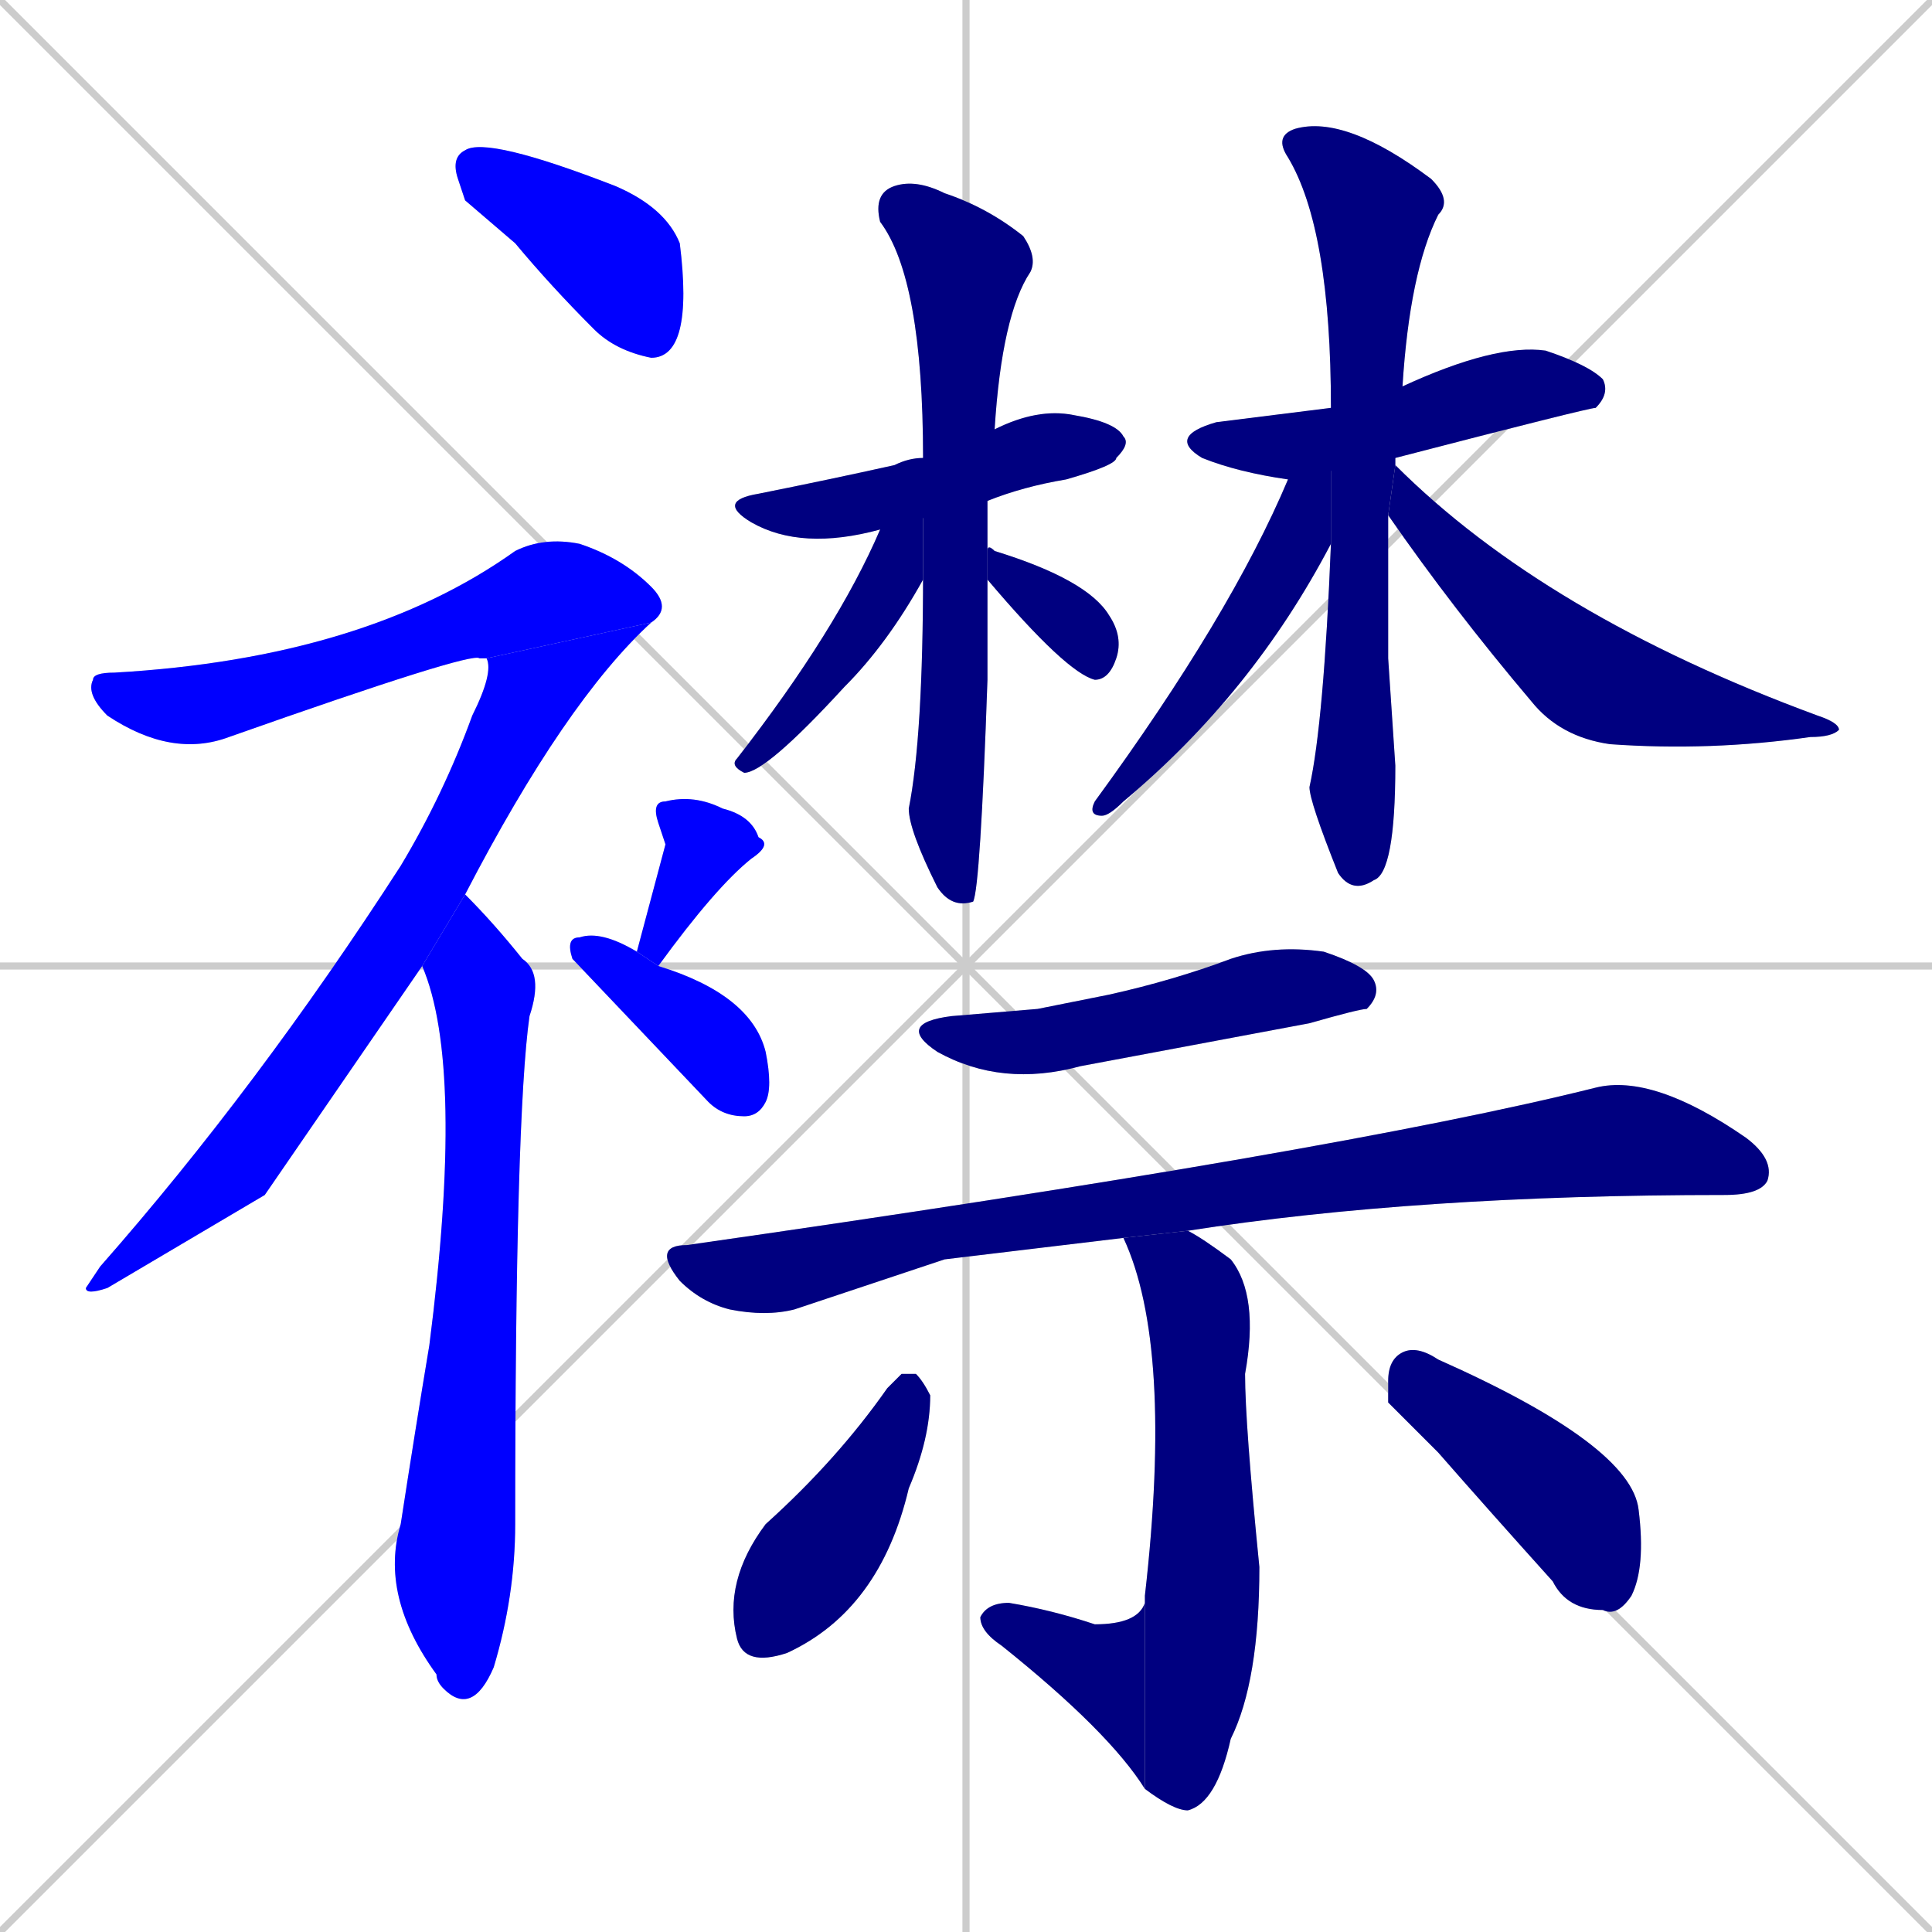 <svg xmlns="http://www.w3.org/2000/svg" xmlns:xlink="http://www.w3.org/1999/xlink" width="270" height="270"><defs><clipPath id="clip-mask-1"><rect x="63" y="19" width="33" height="31"><animate attributeName="y" from="-12" to="19" dur="0.115" begin="0; animate20.end + 1" id="animate1" fill="freeze"/></rect></clipPath><clipPath id="clip-mask-2"><rect x="12" y="75" width="82" height="31"><set attributeName="x" to="-70" begin="0; animate20.end + 1" /><animate attributeName="x" from="-70" to="12" dur="0.304" begin="animate1.end + 0.5" id="animate2" fill="freeze"/></rect></clipPath><clipPath id="clip-mask-3"><rect x="12" y="87" width="79" height="94"><set attributeName="y" to="-7" begin="0; animate20.end + 1" /><animate attributeName="y" from="-7" to="87" dur="0.348" begin="animate2.end" id="animate3" fill="freeze"/></rect></clipPath><clipPath id="clip-mask-4"><rect x="53" y="125" width="23" height="115"><set attributeName="y" to="10" begin="0; animate20.end + 1" /><animate attributeName="y" from="10" to="125" dur="0.426" begin="animate3.end + 0.5" id="animate4" fill="freeze"/></rect></clipPath><clipPath id="clip-mask-5"><rect x="89" y="111" width="19" height="24"><set attributeName="y" to="87" begin="0; animate20.end + 1" /><animate attributeName="y" from="87" to="111" dur="0.089" begin="animate4.end + 0.5" id="animate5" fill="freeze"/></rect></clipPath><clipPath id="clip-mask-6"><rect x="79" y="130" width="29" height="26"><set attributeName="x" to="50" begin="0; animate20.end + 1" /><animate attributeName="x" from="50" to="79" dur="0.107" begin="animate5.end + 0.5" id="animate6" fill="freeze"/></rect></clipPath><clipPath id="clip-mask-7"><rect x="100" y="57" width="58" height="20"><set attributeName="x" to="42" begin="0; animate20.end + 1" /><animate attributeName="x" from="42" to="100" dur="0.215" begin="animate6.end + 0.5" id="animate7" fill="freeze"/></rect></clipPath><clipPath id="clip-mask-8"><rect x="122" y="25" width="23" height="102"><set attributeName="y" to="-77" begin="0; animate20.end + 1" /><animate attributeName="y" from="-77" to="25" dur="0.378" begin="animate7.end + 0.5" id="animate8" fill="freeze"/></rect></clipPath><clipPath id="clip-mask-9"><rect x="102" y="64" width="27" height="44"><set attributeName="y" to="20" begin="0; animate20.end + 1" /><animate attributeName="y" from="20" to="64" dur="0.163" begin="animate8.end + 0.5" id="animate9" fill="freeze"/></rect></clipPath><clipPath id="clip-mask-10"><rect x="138" y="76" width="19" height="19"><set attributeName="x" to="119" begin="0; animate20.end + 1" /><animate attributeName="x" from="119" to="138" dur="0.070" begin="animate9.end + 0.5" id="animate10" fill="freeze"/></rect></clipPath><clipPath id="clip-mask-11"><rect x="163" y="48" width="62" height="19"><set attributeName="x" to="101" begin="0; animate20.end + 1" /><animate attributeName="x" from="101" to="163" dur="0.230" begin="animate10.end + 0.5" id="animate11" fill="freeze"/></rect></clipPath><clipPath id="clip-mask-12"><rect x="178" y="16" width="25" height="109"><set attributeName="y" to="-93" begin="0; animate20.end + 1" /><animate attributeName="y" from="-93" to="16" dur="0.404" begin="animate11.end + 0.5" id="animate12" fill="freeze"/></rect></clipPath><clipPath id="clip-mask-13"><rect x="152" y="57" width="34" height="57"><set attributeName="y" to="0" begin="0; animate20.end + 1" /><animate attributeName="y" from="0" to="57" dur="0.211" begin="animate12.end + 0.5" id="animate13" fill="freeze"/></rect></clipPath><clipPath id="clip-mask-14"><rect x="194" y="65" width="63" height="40"><set attributeName="x" to="131" begin="0; animate20.end + 1" /><animate attributeName="x" from="131" to="194" dur="0.233" begin="animate13.end + 0.5" id="animate14" fill="freeze"/></rect></clipPath><clipPath id="clip-mask-15"><rect x="125" y="132" width="68" height="20"><set attributeName="x" to="57" begin="0; animate20.end + 1" /><animate attributeName="x" from="57" to="125" dur="0.252" begin="animate14.end + 0.5" id="animate15" fill="freeze"/></rect></clipPath><clipPath id="clip-mask-16"><rect x="91" y="150" width="157" height="34"><set attributeName="x" to="-66" begin="0; animate20.end + 1" /><animate attributeName="x" from="-66" to="91" dur="0.581" begin="animate15.end + 0.5" id="animate16" fill="freeze"/></rect></clipPath><clipPath id="clip-mask-17"><rect x="157" y="172" width="19" height="81"><set attributeName="y" to="91" begin="0; animate20.end + 1" /><animate attributeName="y" from="91" to="172" dur="0.300" begin="animate16.end + 0.5" id="animate17" fill="freeze"/></rect></clipPath><clipPath id="clip-mask-18"><rect x="137" y="224" width="23" height="26"><set attributeName="x" to="160" begin="0; animate20.end + 1" /><animate attributeName="x" from="160" to="137" dur="0.085" begin="animate17.end" id="animate18" fill="freeze"/></rect></clipPath><clipPath id="clip-mask-19"><rect x="101" y="192" width="29" height="41"><set attributeName="y" to="151" begin="0; animate20.end + 1" /><animate attributeName="y" from="151" to="192" dur="0.152" begin="animate18.end + 0.5" id="animate19" fill="freeze"/></rect></clipPath><clipPath id="clip-mask-20"><rect x="194" y="188" width="36" height="38"><set attributeName="x" to="158" begin="0; animate20.end + 1" /><animate attributeName="x" from="158" to="194" dur="0.133" begin="animate19.end + 0.5" id="animate20" fill="freeze"/></rect></clipPath></defs><path d="M 0 0 L 270 270 M 270 0 L 0 270 M 135 0 L 135 270 M 0 135 L 270 135" stroke="#CCCCCC" /><path d="M 65 28 L 64 25 Q 63 22 65 21 Q 68 19 86 26 Q 93 29 95 34 Q 96 42 95 46 Q 94 50 91 50 Q 86 49 83 46 Q 77 40 72 34" fill="#CCCCCC"/><path d="M 68 92 L 67 92 Q 66 91 32 103 Q 24 106 15 100 Q 12 97 13 95 Q 13 94 16 94 Q 51 92 72 77 Q 76 75 81 76 Q 87 78 91 82 Q 94 85 91 87" fill="#CCCCCC"/><path d="M 37 167 L 15 180 Q 12 181 12 180 Q 12 180 14 177 Q 36 152 56 121 Q 62 111 66 100 Q 69 94 68 92 L 91 87 Q 79 98 65 125 L 59 135" fill="#CCCCCC"/><path d="M 65 125 Q 69 129 73 134 Q 76 136 74 142 Q 72 156 72 213 Q 72 223 69 233 Q 66 240 62 236 Q 61 235 61 234 Q 53 223 56 213 Q 58 200 60 188 Q 65 149 59 135" fill="#CCCCCC"/><path d="M 93 118 L 92 115 Q 91 112 93 112 Q 97 111 101 113 Q 105 114 106 117 Q 108 118 105 120 Q 100 124 92 135 L 89 133" fill="#CCCCCC"/><path d="M 92 135 Q 105 139 107 147 Q 108 152 107 154 Q 106 156 104 156 Q 101 156 99 154 Q 80 134 80 134 Q 79 131 81 131 Q 84 130 89 133" fill="#CCCCCC"/><path d="M 123 74 Q 112 77 105 73 Q 100 70 106 69 Q 116 67 125 65 Q 127 64 129 64 L 139 60 Q 139 60 139 60 Q 145 57 150 58 Q 156 59 157 61 Q 158 62 156 64 Q 156 65 149 67 Q 143 68 138 70" fill="#CCCCCC"/><path d="M 138 88 L 138 95 Q 137 124 136 126 Q 133 127 131 124 Q 127 116 127 113 Q 129 103 129 80 L 129 64 Q 129 39 123 31 Q 122 27 125 26 Q 128 25 132 27 Q 138 29 143 33 Q 145 36 144 38 Q 140 44 139 60 L 138 70 Q 138 73 138 77 L 138 81" fill="#CCCCCC"/><path d="M 129 80 Q 129 80 129 81 Q 124 90 118 96 Q 107 108 104 108 Q 102 107 103 106 Q 117 88 123 74 L 129 64" fill="#CCCCCC"/><path d="M 138 77 Q 138 76 139 77 Q 152 81 155 86 Q 157 89 156 92 Q 155 95 153 95 Q 149 94 138 81" fill="#CCCCCC"/><path d="M 180 67 Q 173 66 168 64 Q 163 61 170 59 Q 178 58 186 57 L 196 54 Q 209 48 216 49 Q 222 51 224 53 Q 225 55 223 57 Q 222 57 195 64" fill="#CCCCCC"/><path d="M 194 92 L 195 107 Q 195 122 192 123 Q 189 125 187 122 Q 183 112 183 110 Q 185 101 186 76 L 186 57 Q 186 32 180 22 Q 178 19 181 18 Q 188 16 200 25 Q 203 28 201 30 Q 197 38 196 54 L 195 64 Q 195 64 195 65 L 194 72" fill="#CCCCCC"/><path d="M 186 76 Q 175 97 157 112 Q 155 114 154 114 Q 152 114 153 112 Q 172 86 180 67 L 186 57" fill="#CCCCCC"/><path d="M 195 65 L 195 65 Q 216 86 254 100 Q 257 101 257 102 Q 256 103 253 103 Q 239 105 225 104 Q 218 103 214 98 Q 203 85 194 72" fill="#CCCCCC"/><path d="M 145 141 L 155 139 Q 164 137 172 134 Q 178 132 185 133 Q 191 135 192 137 Q 193 139 191 141 Q 190 141 183 143 Q 167 146 151 149 Q 140 152 131 147 Q 125 143 133 142" fill="#CCCCCC"/><path d="M 132 176 L 111 183 Q 107 184 102 183 Q 98 182 95 179 Q 91 174 96 174 Q 187 161 223 152 Q 231 150 244 159 Q 248 162 247 165 Q 246 167 241 167 Q 198 167 166 172 L 157 173" fill="#CCCCCC"/><path d="M 166 172 Q 168 173 172 176 Q 176 181 174 192 Q 174 199 176 219 Q 176 235 172 243 Q 170 252 166 253 Q 164 253 160 250 L 160 224 Q 160 224 160 223 Q 164 188 157 173" fill="#CCCCCC"/><path d="M 160 250 Q 155 242 140 230 Q 137 228 137 226 Q 138 224 141 224 Q 147 225 153 227 Q 159 227 160 224" fill="#CCCCCC"/><path d="M 126 192 L 128 192 Q 129 193 130 195 Q 130 201 127 208 Q 123 225 110 231 Q 104 233 103 229 Q 101 221 107 213 Q 117 204 124 194" fill="#CCCCCC"/><path d="M 194 196 L 194 193 Q 194 190 196 189 Q 198 188 201 190 Q 228 202 229 211 Q 230 219 228 223 Q 226 226 224 225 Q 219 225 217 221 Q 208 211 201 203" fill="#CCCCCC"/><path d="M 65 28 L 64 25 Q 63 22 65 21 Q 68 19 86 26 Q 93 29 95 34 Q 96 42 95 46 Q 94 50 91 50 Q 86 49 83 46 Q 77 40 72 34" fill="#0000ff" clip-path="url(#clip-mask-1)" /><path d="M 68 92 L 67 92 Q 66 91 32 103 Q 24 106 15 100 Q 12 97 13 95 Q 13 94 16 94 Q 51 92 72 77 Q 76 75 81 76 Q 87 78 91 82 Q 94 85 91 87" fill="#0000ff" clip-path="url(#clip-mask-2)" /><path d="M 37 167 L 15 180 Q 12 181 12 180 Q 12 180 14 177 Q 36 152 56 121 Q 62 111 66 100 Q 69 94 68 92 L 91 87 Q 79 98 65 125 L 59 135" fill="#0000ff" clip-path="url(#clip-mask-3)" /><path d="M 65 125 Q 69 129 73 134 Q 76 136 74 142 Q 72 156 72 213 Q 72 223 69 233 Q 66 240 62 236 Q 61 235 61 234 Q 53 223 56 213 Q 58 200 60 188 Q 65 149 59 135" fill="#0000ff" clip-path="url(#clip-mask-4)" /><path d="M 93 118 L 92 115 Q 91 112 93 112 Q 97 111 101 113 Q 105 114 106 117 Q 108 118 105 120 Q 100 124 92 135 L 89 133" fill="#0000ff" clip-path="url(#clip-mask-5)" /><path d="M 92 135 Q 105 139 107 147 Q 108 152 107 154 Q 106 156 104 156 Q 101 156 99 154 Q 80 134 80 134 Q 79 131 81 131 Q 84 130 89 133" fill="#0000ff" clip-path="url(#clip-mask-6)" /><path d="M 123 74 Q 112 77 105 73 Q 100 70 106 69 Q 116 67 125 65 Q 127 64 129 64 L 139 60 Q 139 60 139 60 Q 145 57 150 58 Q 156 59 157 61 Q 158 62 156 64 Q 156 65 149 67 Q 143 68 138 70" fill="#000080" clip-path="url(#clip-mask-7)" /><path d="M 138 88 L 138 95 Q 137 124 136 126 Q 133 127 131 124 Q 127 116 127 113 Q 129 103 129 80 L 129 64 Q 129 39 123 31 Q 122 27 125 26 Q 128 25 132 27 Q 138 29 143 33 Q 145 36 144 38 Q 140 44 139 60 L 138 70 Q 138 73 138 77 L 138 81" fill="#000080" clip-path="url(#clip-mask-8)" /><path d="M 129 80 Q 129 80 129 81 Q 124 90 118 96 Q 107 108 104 108 Q 102 107 103 106 Q 117 88 123 74 L 129 64" fill="#000080" clip-path="url(#clip-mask-9)" /><path d="M 138 77 Q 138 76 139 77 Q 152 81 155 86 Q 157 89 156 92 Q 155 95 153 95 Q 149 94 138 81" fill="#000080" clip-path="url(#clip-mask-10)" /><path d="M 180 67 Q 173 66 168 64 Q 163 61 170 59 Q 178 58 186 57 L 196 54 Q 209 48 216 49 Q 222 51 224 53 Q 225 55 223 57 Q 222 57 195 64" fill="#000080" clip-path="url(#clip-mask-11)" /><path d="M 194 92 L 195 107 Q 195 122 192 123 Q 189 125 187 122 Q 183 112 183 110 Q 185 101 186 76 L 186 57 Q 186 32 180 22 Q 178 19 181 18 Q 188 16 200 25 Q 203 28 201 30 Q 197 38 196 54 L 195 64 Q 195 64 195 65 L 194 72" fill="#000080" clip-path="url(#clip-mask-12)" /><path d="M 186 76 Q 175 97 157 112 Q 155 114 154 114 Q 152 114 153 112 Q 172 86 180 67 L 186 57" fill="#000080" clip-path="url(#clip-mask-13)" /><path d="M 195 65 L 195 65 Q 216 86 254 100 Q 257 101 257 102 Q 256 103 253 103 Q 239 105 225 104 Q 218 103 214 98 Q 203 85 194 72" fill="#000080" clip-path="url(#clip-mask-14)" /><path d="M 145 141 L 155 139 Q 164 137 172 134 Q 178 132 185 133 Q 191 135 192 137 Q 193 139 191 141 Q 190 141 183 143 Q 167 146 151 149 Q 140 152 131 147 Q 125 143 133 142" fill="#000080" clip-path="url(#clip-mask-15)" /><path d="M 132 176 L 111 183 Q 107 184 102 183 Q 98 182 95 179 Q 91 174 96 174 Q 187 161 223 152 Q 231 150 244 159 Q 248 162 247 165 Q 246 167 241 167 Q 198 167 166 172 L 157 173" fill="#000080" clip-path="url(#clip-mask-16)" /><path d="M 166 172 Q 168 173 172 176 Q 176 181 174 192 Q 174 199 176 219 Q 176 235 172 243 Q 170 252 166 253 Q 164 253 160 250 L 160 224 Q 160 224 160 223 Q 164 188 157 173" fill="#000080" clip-path="url(#clip-mask-17)" /><path d="M 160 250 Q 155 242 140 230 Q 137 228 137 226 Q 138 224 141 224 Q 147 225 153 227 Q 159 227 160 224" fill="#000080" clip-path="url(#clip-mask-18)" /><path d="M 126 192 L 128 192 Q 129 193 130 195 Q 130 201 127 208 Q 123 225 110 231 Q 104 233 103 229 Q 101 221 107 213 Q 117 204 124 194" fill="#000080" clip-path="url(#clip-mask-19)" /><path d="M 194 196 L 194 193 Q 194 190 196 189 Q 198 188 201 190 Q 228 202 229 211 Q 230 219 228 223 Q 226 226 224 225 Q 219 225 217 221 Q 208 211 201 203" fill="#000080" clip-path="url(#clip-mask-20)" /></svg>